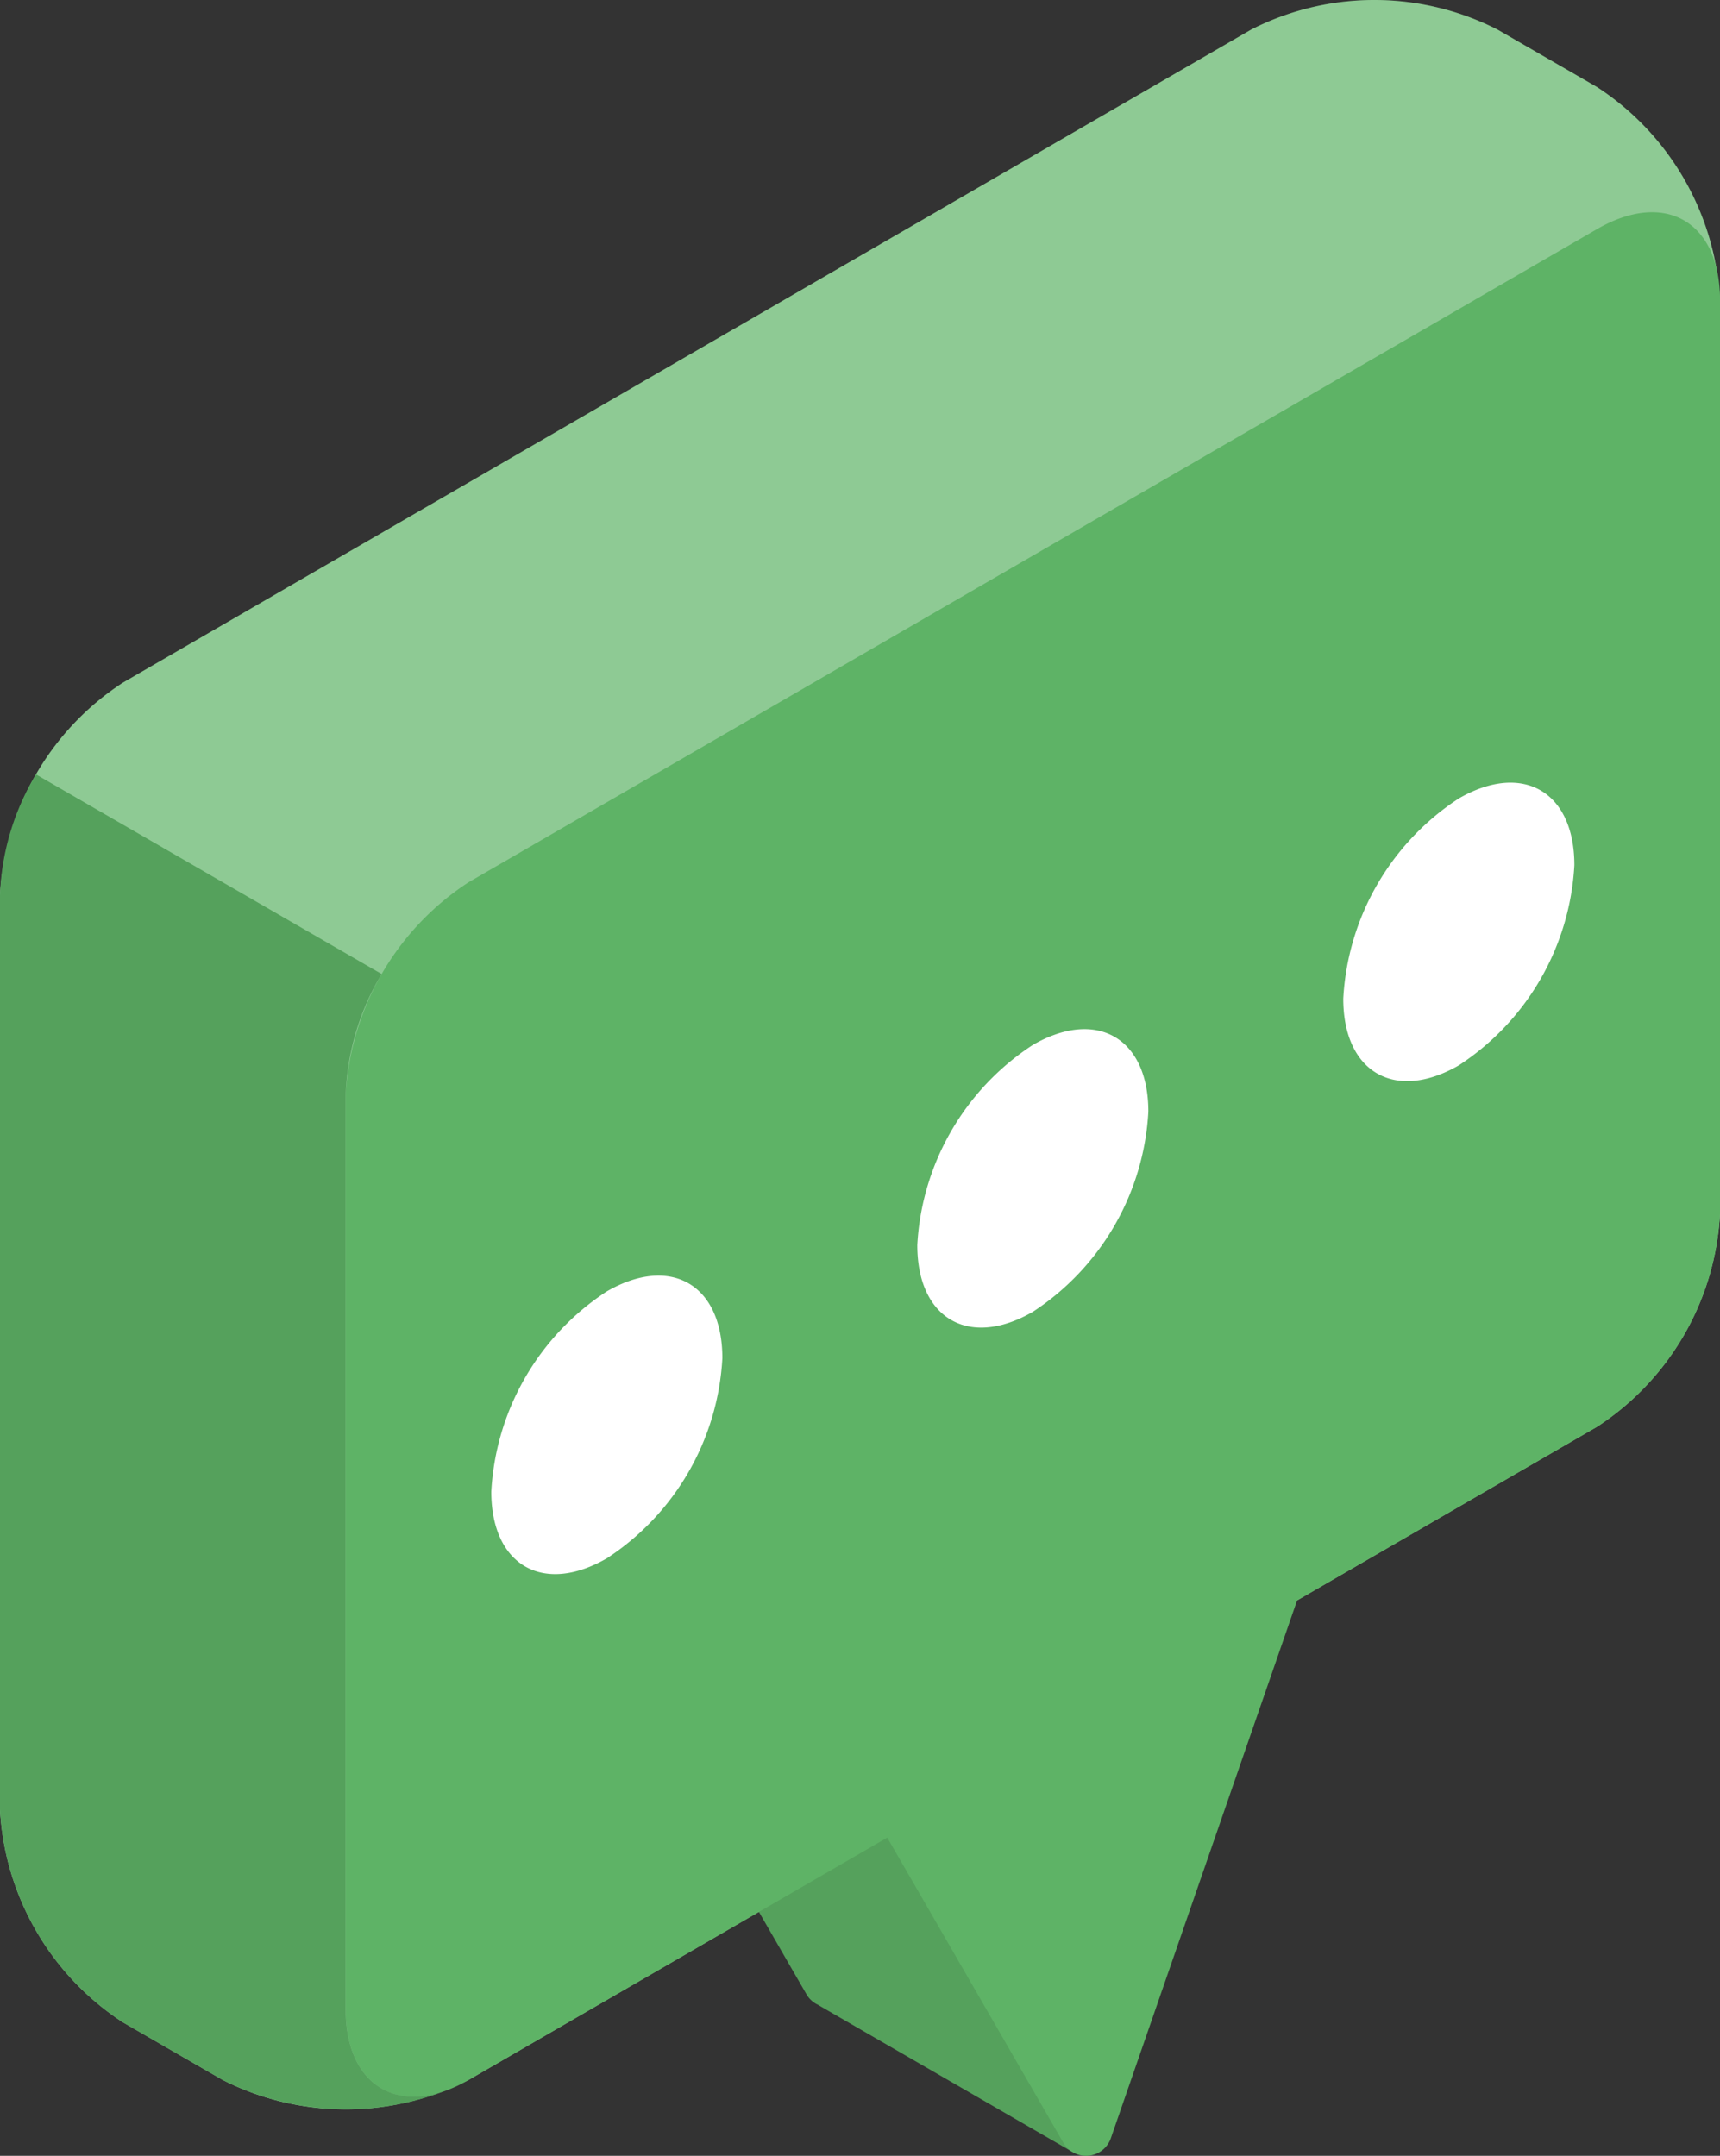 <svg xmlns="http://www.w3.org/2000/svg" width="80.711" height="101.139" viewBox="0 0 80.711 101.139"><rect x="0" y="0" width="80.711" height="101.139" fill="#333333" stroke="none"/><defs><style>.a{fill:#5eb366;}.b,.d{fill:#fff;}.b{opacity:0.3;}.c{fill:#030504;opacity:0.1;}</style></defs><path class="a" d="M303.23,5547.656l52.963-30.649a12.736,12.736,0,0,1,11.529,0l4.692,2.709a12.738,12.738,0,0,1,5.763,9.983v42.878a12.735,12.735,0,0,1-5.763,9.982l-52.964,30.65a12.743,12.743,0,0,1-11.528,0l-4.693-2.709a12.74,12.74,0,0,1-5.763-9.984v-42.878A12.734,12.734,0,0,1,303.23,5547.656Z" transform="translate(-297.467 -5515.628)"/><path class="b" d="M303.23,5547.656l52.963-30.649a12.736,12.736,0,0,1,11.529,0l4.692,2.709a12.738,12.738,0,0,1,5.763,9.983v42.878a12.735,12.735,0,0,1-5.763,9.982l-52.964,30.65a12.743,12.743,0,0,1-11.528,0l-4.693-2.709a12.74,12.74,0,0,1-5.763-9.984v-42.878A12.734,12.734,0,0,1,303.23,5547.656Z" transform="translate(-297.467 -5515.628)"/><g transform="translate(29.579 57.047)"><path class="a" d="M350.211,5621.245l-7.807-14.681,6.282-18.132v-11.1l-19.224,11.1v11.1l8.265,14.316a1.2,1.2,0,0,0,.561.5l0,.007Z" transform="translate(-329.461 -5577.333)"/><path class="c" d="M350.211,5621.245l-7.807-14.681,6.282-18.132v-11.1l-19.224,11.1v11.1l8.265,14.316a1.2,1.2,0,0,0,.561.5l0,.007Z" transform="translate(-329.461 -5577.333)"/></g><path class="a" d="M320.775,5614.023c-3.183,1.837-5.763.348-5.763-3.328v-42.878a12.744,12.744,0,0,1,5.763-9.983l52.964-30.649c3.184-1.838,5.763-.348,5.763,3.328v42.878a12.735,12.735,0,0,1-5.763,9.982" transform="translate(-298.791 -5516.441)"/><path class="a" d="M297.467,5603.484a12.74,12.74,0,0,0,5.763,9.984l4.693,2.709a12.881,12.881,0,0,0,10.542.465c-2.712,1.025-4.778-.506-4.778-3.792v-42.878a11.8,11.8,0,0,1,1.688-5.681l-16.22-9.365a11.774,11.774,0,0,0-1.688,5.681Z" transform="translate(-297.467 -5518.595)"/><path class="c" d="M297.467,5603.484a12.74,12.74,0,0,0,5.763,9.984l4.693,2.709a12.881,12.881,0,0,0,10.542.465c-2.712,1.025-4.778-.506-4.778-3.792v-42.878a11.8,11.8,0,0,1,1.688-5.681l-16.22-9.365a11.774,11.774,0,0,0-1.688,5.681Z" transform="translate(-297.467 -5518.595)"/><path class="a" d="M342.5,5607.063l8.264,14.315a1.231,1.231,0,0,0,2.23-.213l8.73-25.2v-11.1l-19.224,11.1Z" transform="translate(-300.867 -5520.855)"/><path class="d" d="M327.824,5581.1a11.987,11.987,0,0,0-5.42,9.392c0,3.458,2.427,4.859,5.422,3.13a11.985,11.985,0,0,0,5.421-9.391C333.248,5580.774,330.82,5579.373,327.824,5581.1Z" transform="translate(-299.35 -5520.515)"/><path class="d" d="M349.447,5568.593a11.979,11.979,0,0,0-5.421,9.392c0,3.457,2.428,4.858,5.421,3.129a11.987,11.987,0,0,0,5.421-9.391C354.87,5568.265,352.443,5566.863,349.447,5568.593Z" transform="translate(-300.982 -5519.571)"/><path class="d" d="M371.07,5556.084a11.984,11.984,0,0,0-5.423,9.392c0,3.457,2.428,4.858,5.423,3.129a11.984,11.984,0,0,0,5.421-9.392C376.491,5555.757,374.064,5554.356,371.07,5556.084Z" transform="translate(-302.614 -5518.626)"/></svg>